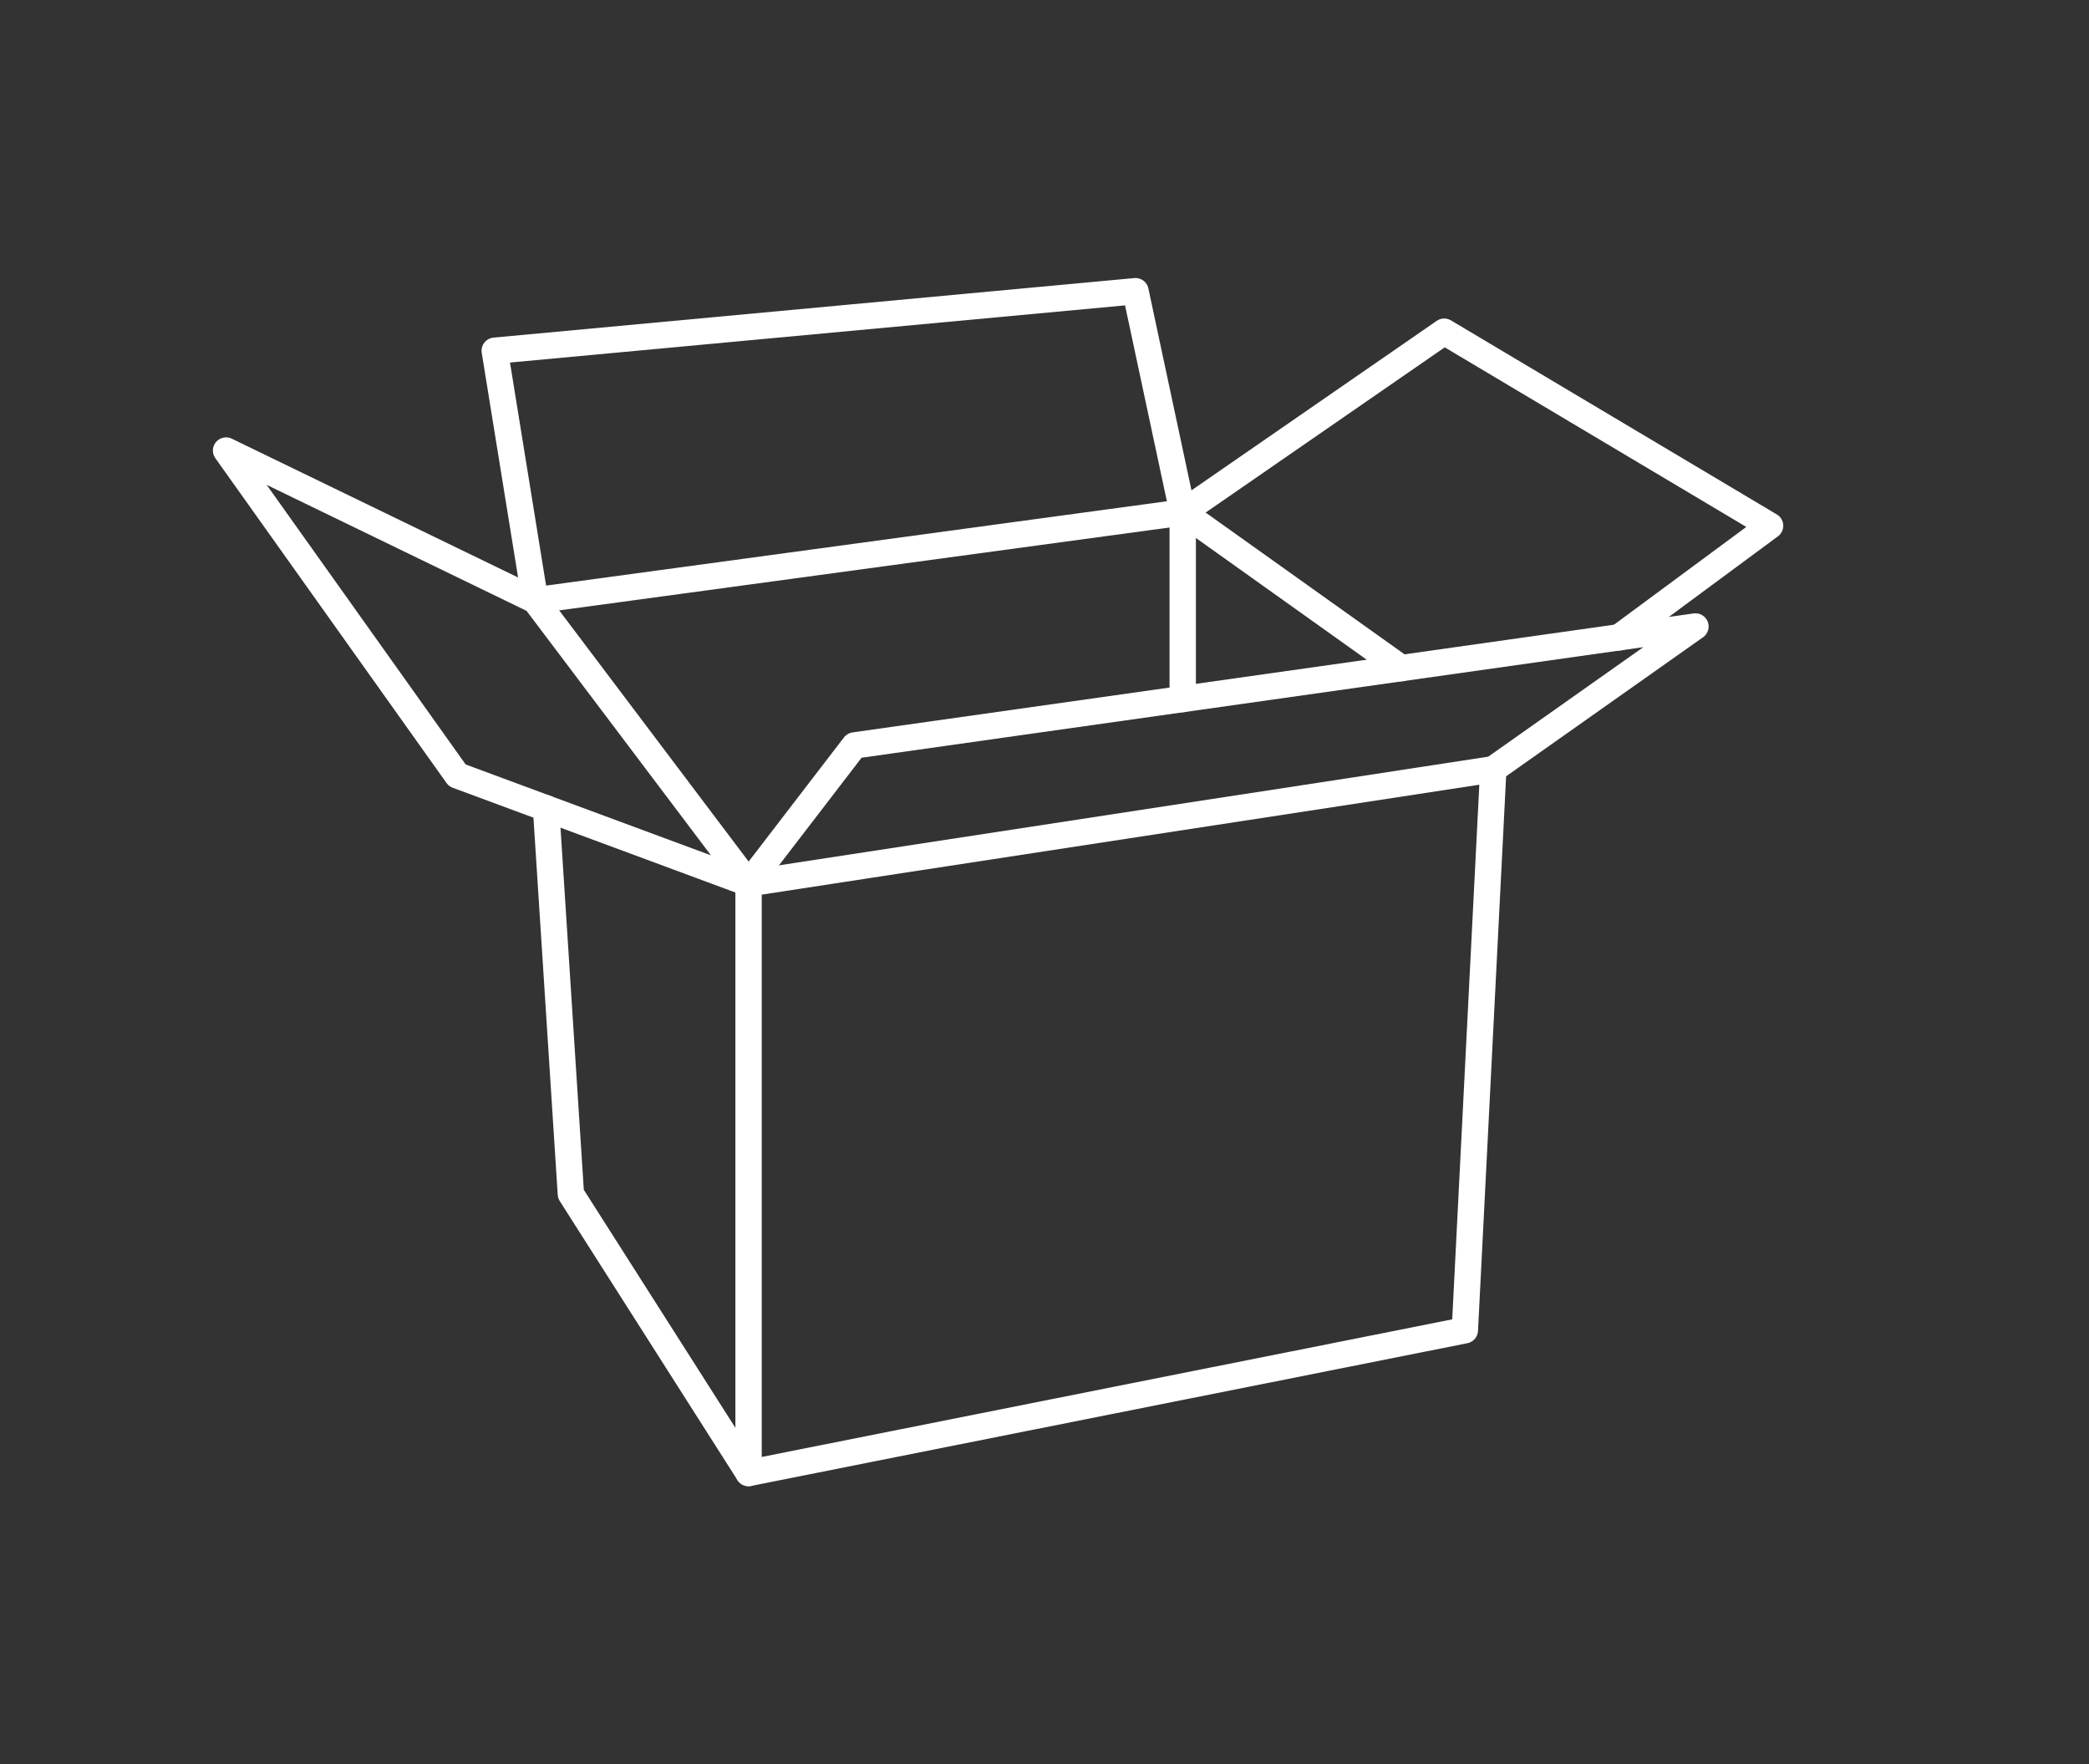 <svg xmlns="http://www.w3.org/2000/svg" viewBox="0 0 180 152"><rect x="0" y="0" width="180" height="152" fill="#333333" stroke="none"/><defs><style>.cls-1,.cls-2{fill:none;}.cls-2{stroke:#fff;stroke-linecap:round;stroke-linejoin:round;stroke-width:2.27px;}</style></defs><title>1</title><g id="Layer_2" data-name="Layer 2"><rect class="cls-1" width="180" height="152"/><polygon class="cls-2" points="64.5 76.11 64.5 126.92 126.22 114.62 128.67 66.28 64.5 76.11"/><polyline class="cls-2" points="128.67 66.28 146.09 53.98 73.62 64.23 64.5 76.11"/><polygon class="cls-2" points="64.5 76.11 46.11 51.73 19.48 38.82 39.4 66.81 64.5 76.11"/><polyline class="cls-2" points="64.5 126.92 49.19 102.88 47.05 69.64"/><polygon class="cls-2" points="46.11 51.73 101.91 44.15 97.84 25.09 42.63 30.22 46.11 51.73"/><polyline class="cls-2" points="101.91 44.15 124.44 28.58 152.52 45.3 139.5 54.92"/><line class="cls-2" x1="101.91" y1="44.15" x2="120.74" y2="57.57"/><line class="cls-2" x1="101.91" y1="44.15" x2="101.91" y2="60.23"/></g></svg>